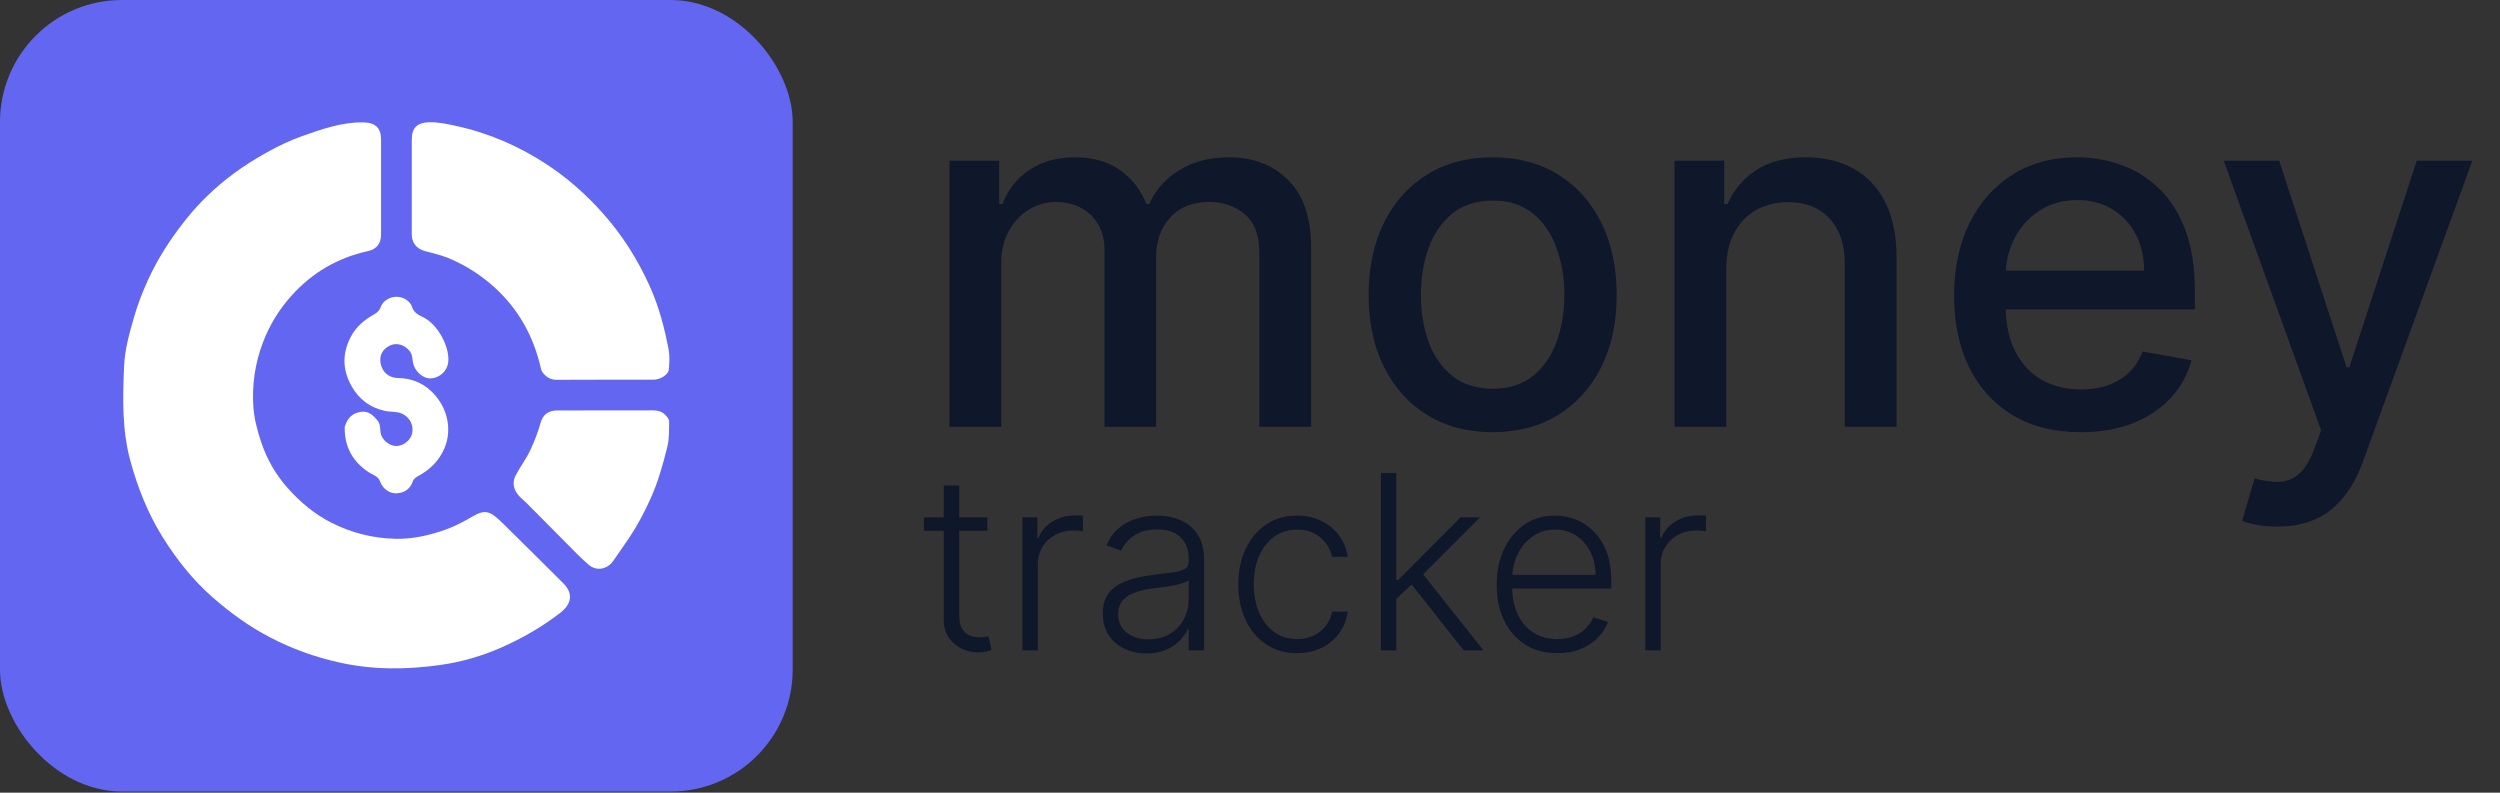 <svg width="123" height="39" viewBox="0 0 123 39" fill="none" xmlns="http://www.w3.org/2000/svg">
<rect x="0" y="0" width="123" height="39" fill="#333333" stroke="none"/>
<rect width="39" height="38.943" rx="6" fill="#6366F1"/>
<path d="M20.259 9.331C20.259 10.061 20.258 10.792 20.259 11.522C20.26 11.942 20.483 12.233 20.892 12.351C21.266 12.459 21.654 12.531 22.012 12.677C22.855 13.021 23.616 13.497 24.3 14.112C25.513 15.203 26.254 16.551 26.612 18.125C26.637 18.235 26.685 18.318 26.757 18.397C26.929 18.586 27.125 18.688 27.395 18.686C28.983 18.677 30.572 18.682 32.16 18.681C32.491 18.68 32.889 18.429 32.909 18.169C32.934 17.844 32.955 17.506 32.895 17.189C32.69 16.114 32.41 15.056 31.956 14.055C31.364 12.753 30.613 11.56 29.654 10.486C28.844 9.579 27.951 8.782 26.942 8.116C25.567 7.208 24.081 6.555 22.466 6.202L22.432 6.194C21.988 6.097 21.551 6.001 21.091 6.016C20.532 6.034 20.262 6.287 20.26 6.853C20.256 7.658 20.259 8.462 20.259 9.331Z" fill="white"/>
<path d="M17.843 6.02C16.8 6.014 15.83 6.356 14.871 6.694L14.867 6.696C14.28 6.903 13.707 7.175 13.152 7.485C12.573 7.809 12.01 8.158 11.482 8.55C10.611 9.198 9.826 9.945 9.146 10.798C8.401 11.733 7.755 12.725 7.262 13.818C7.001 14.395 6.776 14.982 6.599 15.59C6.367 16.391 6.138 17.204 6.104 18.03C6.04 19.589 5.998 21.158 6.418 22.689C6.776 23.996 7.271 25.248 7.986 26.399C8.676 27.511 9.482 28.532 10.476 29.401C11.351 30.165 12.277 30.838 13.315 31.374C14.38 31.925 15.482 32.321 16.651 32.585C18.326 32.965 20.003 32.952 21.683 32.714C22.715 32.568 23.72 32.274 24.678 31.852C25.702 31.4 26.666 30.844 27.556 30.158C28.134 29.713 28.213 29.196 27.714 28.698C26.728 27.713 25.737 26.733 24.745 25.753C24.105 25.121 23.866 25.057 23.266 25.402C22.828 25.654 22.388 25.894 21.908 26.063C21.117 26.342 20.303 26.527 19.47 26.509C18.368 26.485 17.313 26.227 16.315 25.723C15.464 25.293 14.76 24.694 14.136 23.993C13.558 23.342 13.135 22.596 12.855 21.766C12.658 21.184 12.502 20.593 12.463 19.983C12.396 18.909 12.55 17.867 12.936 16.849C13.259 15.994 13.728 15.236 14.324 14.567C15.338 13.428 16.602 12.682 18.103 12.355C18.532 12.261 18.748 11.979 18.748 11.543C18.75 9.986 18.751 8.429 18.748 6.872C18.747 6.292 18.476 6.025 17.843 6.02Z" fill="white"/>
<path d="M31.642 20.192C30.234 20.192 28.825 20.191 27.416 20.194C26.975 20.194 26.704 20.404 26.589 20.826C26.469 21.265 26.3 21.685 26.114 22.1C25.91 22.555 25.602 22.946 25.373 23.384C25.203 23.71 25.255 24.026 25.46 24.308C25.576 24.467 25.744 24.587 25.885 24.729C26.537 25.385 27.185 26.044 27.839 26.698C28.209 27.068 28.569 27.451 28.966 27.79C29.354 28.121 29.886 28.011 30.175 27.59C30.442 27.2 30.717 26.816 30.979 26.423C31.373 25.835 31.7 25.205 31.993 24.564C32.369 23.739 32.616 22.865 32.832 21.982C32.933 21.571 32.914 21.165 32.921 20.754C32.923 20.613 32.834 20.525 32.747 20.429C32.453 20.106 32.066 20.207 31.642 20.192Z" fill="white"/>
<path d="M16.96 21.008C16.942 21.973 17.341 22.706 18.15 23.241C18.34 23.366 18.6 23.419 18.699 23.687C18.835 24.056 19.173 24.29 19.515 24.271C19.896 24.25 20.175 24.062 20.305 23.696C20.357 23.549 20.461 23.484 20.584 23.417C21.163 23.1 21.607 22.671 21.871 22.042C22.282 21.062 21.968 19.948 21.215 19.245C20.751 18.812 20.212 18.609 19.582 18.599C19.119 18.591 18.803 18.302 18.724 17.867C18.654 17.486 18.829 17.162 19.193 16.997C19.521 16.848 19.893 16.956 20.15 17.264C20.29 17.431 20.285 17.638 20.317 17.831C20.388 18.247 20.786 18.623 21.178 18.617C21.61 18.609 21.994 18.268 22.05 17.843C22.145 17.106 21.578 16.049 20.931 15.669C20.692 15.528 20.383 15.448 20.279 15.116C20.185 14.812 19.852 14.607 19.52 14.601C19.191 14.596 18.843 14.797 18.739 15.091C18.673 15.277 18.56 15.382 18.395 15.474C17.921 15.739 17.52 16.073 17.259 16.573C16.835 17.384 16.847 18.178 17.279 18.967C17.639 19.624 18.185 20.047 18.93 20.215C19.209 20.278 19.5 20.231 19.771 20.348C20.128 20.502 20.332 20.865 20.291 21.228C20.242 21.661 19.856 21.928 19.523 21.943C19.173 21.958 18.773 21.651 18.723 21.27C18.698 21.079 18.716 20.863 18.577 20.694C18.362 20.433 18.129 20.204 17.751 20.263C17.344 20.326 17.086 20.562 16.96 21.008Z" fill="white"/>
<path d="M46.713 21V7.909H49.159V10.04H49.321C49.594 9.318 50.04 8.756 50.659 8.352C51.278 7.943 52.02 7.739 52.883 7.739C53.758 7.739 54.492 7.943 55.082 8.352C55.679 8.761 56.119 9.324 56.403 10.04H56.54C56.852 9.341 57.349 8.784 58.031 8.369C58.713 7.949 59.526 7.739 60.469 7.739C61.656 7.739 62.625 8.111 63.375 8.855C64.131 9.599 64.508 10.722 64.508 12.222V21H61.96V12.46C61.96 11.574 61.719 10.932 61.236 10.534C60.753 10.136 60.176 9.938 59.506 9.938C58.676 9.938 58.031 10.193 57.571 10.704C57.111 11.21 56.881 11.861 56.881 12.656V21H54.341V12.298C54.341 11.588 54.119 11.017 53.676 10.585C53.233 10.153 52.656 9.938 51.946 9.938C51.463 9.938 51.017 10.065 50.608 10.321C50.205 10.571 49.878 10.921 49.628 11.369C49.383 11.818 49.261 12.338 49.261 12.929V21H46.713ZM73.438 21.264C72.211 21.264 71.14 20.983 70.225 20.421C69.31 19.858 68.6 19.071 68.094 18.06C67.589 17.048 67.336 15.867 67.336 14.514C67.336 13.156 67.589 11.969 68.094 10.952C68.6 9.935 69.31 9.145 70.225 8.582C71.14 8.02 72.211 7.739 73.438 7.739C74.665 7.739 75.737 8.02 76.651 8.582C77.566 9.145 78.276 9.935 78.782 10.952C79.288 11.969 79.54 13.156 79.54 14.514C79.54 15.867 79.288 17.048 78.782 18.06C78.276 19.071 77.566 19.858 76.651 20.421C75.737 20.983 74.665 21.264 73.438 21.264ZM73.447 19.125C74.242 19.125 74.901 18.915 75.424 18.494C75.947 18.074 76.333 17.514 76.583 16.815C76.839 16.116 76.967 15.347 76.967 14.506C76.967 13.671 76.839 12.903 76.583 12.204C76.333 11.5 75.947 10.935 75.424 10.508C74.901 10.082 74.242 9.869 73.447 9.869C72.646 9.869 71.981 10.082 71.452 10.508C70.93 10.935 70.54 11.5 70.285 12.204C70.035 12.903 69.91 13.671 69.91 14.506C69.91 15.347 70.035 16.116 70.285 16.815C70.54 17.514 70.93 18.074 71.452 18.494C71.981 18.915 72.646 19.125 73.447 19.125ZM84.933 13.227V21H82.385V7.909H84.831V10.04H84.993C85.294 9.347 85.766 8.79 86.408 8.369C87.055 7.949 87.871 7.739 88.854 7.739C89.746 7.739 90.527 7.926 91.197 8.301C91.868 8.67 92.388 9.222 92.757 9.955C93.126 10.688 93.311 11.594 93.311 12.673V21H90.763V12.98C90.763 12.031 90.516 11.29 90.021 10.756C89.527 10.216 88.848 9.946 87.984 9.946C87.394 9.946 86.868 10.074 86.408 10.329C85.953 10.585 85.592 10.96 85.325 11.454C85.064 11.943 84.933 12.534 84.933 13.227ZM102.371 21.264C101.081 21.264 99.97 20.989 99.038 20.438C98.112 19.881 97.396 19.099 96.891 18.094C96.391 17.082 96.141 15.898 96.141 14.54C96.141 13.199 96.391 12.017 96.891 10.994C97.396 9.972 98.101 9.173 99.004 8.599C99.913 8.026 100.976 7.739 102.192 7.739C102.93 7.739 103.646 7.861 104.339 8.105C105.033 8.349 105.655 8.733 106.206 9.256C106.757 9.778 107.192 10.457 107.51 11.293C107.828 12.122 107.987 13.131 107.987 14.318V15.222H97.581V13.312H105.49C105.49 12.642 105.354 12.048 105.081 11.531C104.808 11.008 104.425 10.597 103.93 10.296C103.442 9.994 102.868 9.844 102.209 9.844C101.493 9.844 100.868 10.02 100.334 10.372C99.805 10.719 99.396 11.173 99.106 11.736C98.822 12.293 98.68 12.898 98.68 13.551V15.043C98.68 15.918 98.834 16.662 99.141 17.276C99.453 17.889 99.888 18.358 100.445 18.682C101.001 19 101.652 19.159 102.396 19.159C102.879 19.159 103.32 19.091 103.717 18.954C104.115 18.812 104.459 18.602 104.749 18.324C105.038 18.046 105.26 17.702 105.413 17.293L107.825 17.727C107.632 18.438 107.286 19.06 106.786 19.594C106.291 20.122 105.669 20.534 104.919 20.829C104.175 21.119 103.325 21.264 102.371 21.264ZM112.05 25.909C111.67 25.909 111.323 25.878 111.011 25.815C110.698 25.759 110.465 25.696 110.312 25.628L110.925 23.54C111.391 23.665 111.806 23.719 112.17 23.702C112.533 23.685 112.854 23.548 113.133 23.293C113.417 23.037 113.667 22.619 113.883 22.04L114.198 21.171L109.408 7.909H112.136L115.451 18.068H115.587L118.903 7.909H121.638L116.244 22.747C115.994 23.429 115.675 24.006 115.289 24.477C114.903 24.954 114.442 25.312 113.908 25.551C113.374 25.79 112.755 25.909 112.05 25.909Z" fill="#0F172A"/>
<path d="M48.58 25.454V26.115H45.456V25.454H48.58ZM46.432 23.886H47.195V30.291C47.195 30.564 47.242 30.778 47.335 30.935C47.429 31.088 47.551 31.197 47.702 31.263C47.852 31.325 48.013 31.357 48.183 31.357C48.283 31.357 48.368 31.351 48.439 31.34C48.51 31.325 48.572 31.311 48.626 31.297L48.788 31.983C48.715 32.011 48.624 32.037 48.516 32.06C48.408 32.085 48.274 32.098 48.115 32.098C47.837 32.098 47.568 32.037 47.31 31.915C47.054 31.793 46.844 31.611 46.679 31.369C46.514 31.128 46.432 30.828 46.432 30.47V23.886ZM50.302 32V25.454H51.039V26.46H51.095C51.225 26.131 51.453 25.865 51.777 25.663C52.103 25.459 52.473 25.357 52.885 25.357C52.947 25.357 53.017 25.358 53.093 25.361C53.17 25.364 53.234 25.366 53.285 25.369V26.141C53.251 26.135 53.191 26.126 53.106 26.115C53.021 26.104 52.929 26.098 52.829 26.098C52.488 26.098 52.184 26.171 51.917 26.315C51.653 26.457 51.444 26.655 51.291 26.908C51.137 27.16 51.061 27.449 51.061 27.773V32H50.302ZM56.408 32.149C56.013 32.149 55.652 32.072 55.325 31.919C54.999 31.763 54.739 31.538 54.545 31.246C54.352 30.95 54.256 30.592 54.256 30.172C54.256 29.848 54.317 29.575 54.439 29.354C54.561 29.132 54.734 28.95 54.959 28.808C55.183 28.666 55.449 28.554 55.756 28.472C56.062 28.389 56.401 28.325 56.77 28.28C57.136 28.234 57.446 28.195 57.699 28.16C57.955 28.126 58.149 28.072 58.283 27.999C58.416 27.925 58.483 27.805 58.483 27.641V27.487C58.483 27.041 58.349 26.69 58.082 26.435C57.818 26.176 57.438 26.047 56.94 26.047C56.469 26.047 56.084 26.151 55.785 26.358C55.49 26.565 55.283 26.81 55.163 27.091L54.443 26.831C54.591 26.473 54.795 26.188 55.057 25.974C55.318 25.759 55.611 25.604 55.935 25.51C56.258 25.413 56.587 25.365 56.919 25.365C57.169 25.365 57.429 25.398 57.699 25.463C57.972 25.528 58.224 25.642 58.457 25.804C58.69 25.963 58.879 26.186 59.024 26.473C59.169 26.757 59.242 27.118 59.242 27.555V32H58.483V30.965H58.436C58.345 31.158 58.21 31.345 58.031 31.527C57.852 31.709 57.628 31.858 57.358 31.974C57.088 32.091 56.771 32.149 56.408 32.149ZM56.51 31.454C56.913 31.454 57.263 31.365 57.558 31.186C57.854 31.007 58.081 30.77 58.24 30.474C58.402 30.176 58.483 29.848 58.483 29.49V28.544C58.426 28.598 58.331 28.646 58.197 28.689C58.067 28.732 57.915 28.77 57.742 28.804C57.571 28.835 57.401 28.862 57.23 28.885C57.06 28.908 56.906 28.928 56.77 28.945C56.401 28.99 56.085 29.061 55.824 29.158C55.562 29.254 55.362 29.388 55.223 29.558C55.084 29.726 55.014 29.942 55.014 30.206C55.014 30.604 55.156 30.912 55.44 31.131C55.724 31.347 56.081 31.454 56.51 31.454ZM63.816 32.136C63.231 32.136 62.721 31.99 62.286 31.697C61.854 31.405 61.519 31.004 61.281 30.496C61.042 29.987 60.923 29.408 60.923 28.757C60.923 28.101 61.043 27.517 61.285 27.006C61.529 26.494 61.867 26.094 62.299 25.804C62.731 25.511 63.232 25.365 63.803 25.365C64.241 25.365 64.637 25.45 64.992 25.621C65.347 25.788 65.64 26.026 65.87 26.332C66.103 26.636 66.249 26.991 66.309 27.398H65.542C65.462 27.028 65.271 26.713 64.967 26.452C64.665 26.188 64.282 26.055 63.816 26.055C63.398 26.055 63.029 26.169 62.708 26.396C62.387 26.621 62.136 26.935 61.954 27.338C61.775 27.739 61.685 28.203 61.685 28.732C61.685 29.263 61.773 29.733 61.95 30.142C62.126 30.548 62.373 30.866 62.691 31.097C63.012 31.327 63.387 31.442 63.816 31.442C64.106 31.442 64.37 31.388 64.609 31.28C64.85 31.169 65.052 31.013 65.214 30.811C65.379 30.609 65.489 30.369 65.546 30.091H66.313C66.256 30.486 66.116 30.838 65.891 31.148C65.67 31.454 65.381 31.696 65.026 31.872C64.674 32.048 64.271 32.136 63.816 32.136ZM68.629 29.528L68.621 28.535H68.791L71.859 25.454H72.818L69.788 28.489L69.72 28.501L68.629 29.528ZM67.939 32V23.273H68.697V32H67.939ZM72.017 32L69.358 28.638L69.903 28.114L72.989 32H72.017ZM76.62 32.136C76.01 32.136 75.481 31.994 75.035 31.71C74.589 31.423 74.244 31.027 74 30.521C73.758 30.013 73.637 29.428 73.637 28.766C73.637 28.107 73.758 27.521 74 27.01C74.244 26.496 74.581 26.094 75.01 25.804C75.441 25.511 75.94 25.365 76.505 25.365C76.86 25.365 77.203 25.43 77.532 25.561C77.862 25.689 78.157 25.886 78.419 26.153C78.683 26.418 78.892 26.751 79.045 27.155C79.198 27.555 79.275 28.03 79.275 28.578V28.953H74.162V28.284H78.5C78.5 27.864 78.414 27.486 78.244 27.151C78.076 26.812 77.842 26.546 77.541 26.349C77.243 26.153 76.897 26.055 76.505 26.055C76.091 26.055 75.725 26.166 75.41 26.388C75.095 26.609 74.848 26.902 74.669 27.266C74.493 27.629 74.403 28.027 74.4 28.459V28.859C74.4 29.379 74.49 29.834 74.669 30.223C74.85 30.609 75.108 30.909 75.44 31.122C75.772 31.335 76.166 31.442 76.62 31.442C76.93 31.442 77.201 31.393 77.434 31.297C77.67 31.2 77.868 31.071 78.027 30.909C78.189 30.744 78.311 30.564 78.393 30.368L79.113 30.602C79.014 30.878 78.85 31.132 78.623 31.365C78.399 31.598 78.118 31.785 77.779 31.928C77.444 32.067 77.058 32.136 76.62 32.136ZM80.947 32V25.454H81.684V26.46H81.739C81.87 26.131 82.097 25.865 82.421 25.663C82.748 25.459 83.117 25.357 83.529 25.357C83.592 25.357 83.661 25.358 83.738 25.361C83.815 25.364 83.879 25.366 83.93 25.369V26.141C83.896 26.135 83.836 26.126 83.751 26.115C83.665 26.104 83.573 26.098 83.474 26.098C83.133 26.098 82.829 26.171 82.562 26.315C82.298 26.457 82.089 26.655 81.935 26.908C81.782 27.16 81.705 27.449 81.705 27.773V32H80.947Z" fill="#0F172A"/>
</svg>
